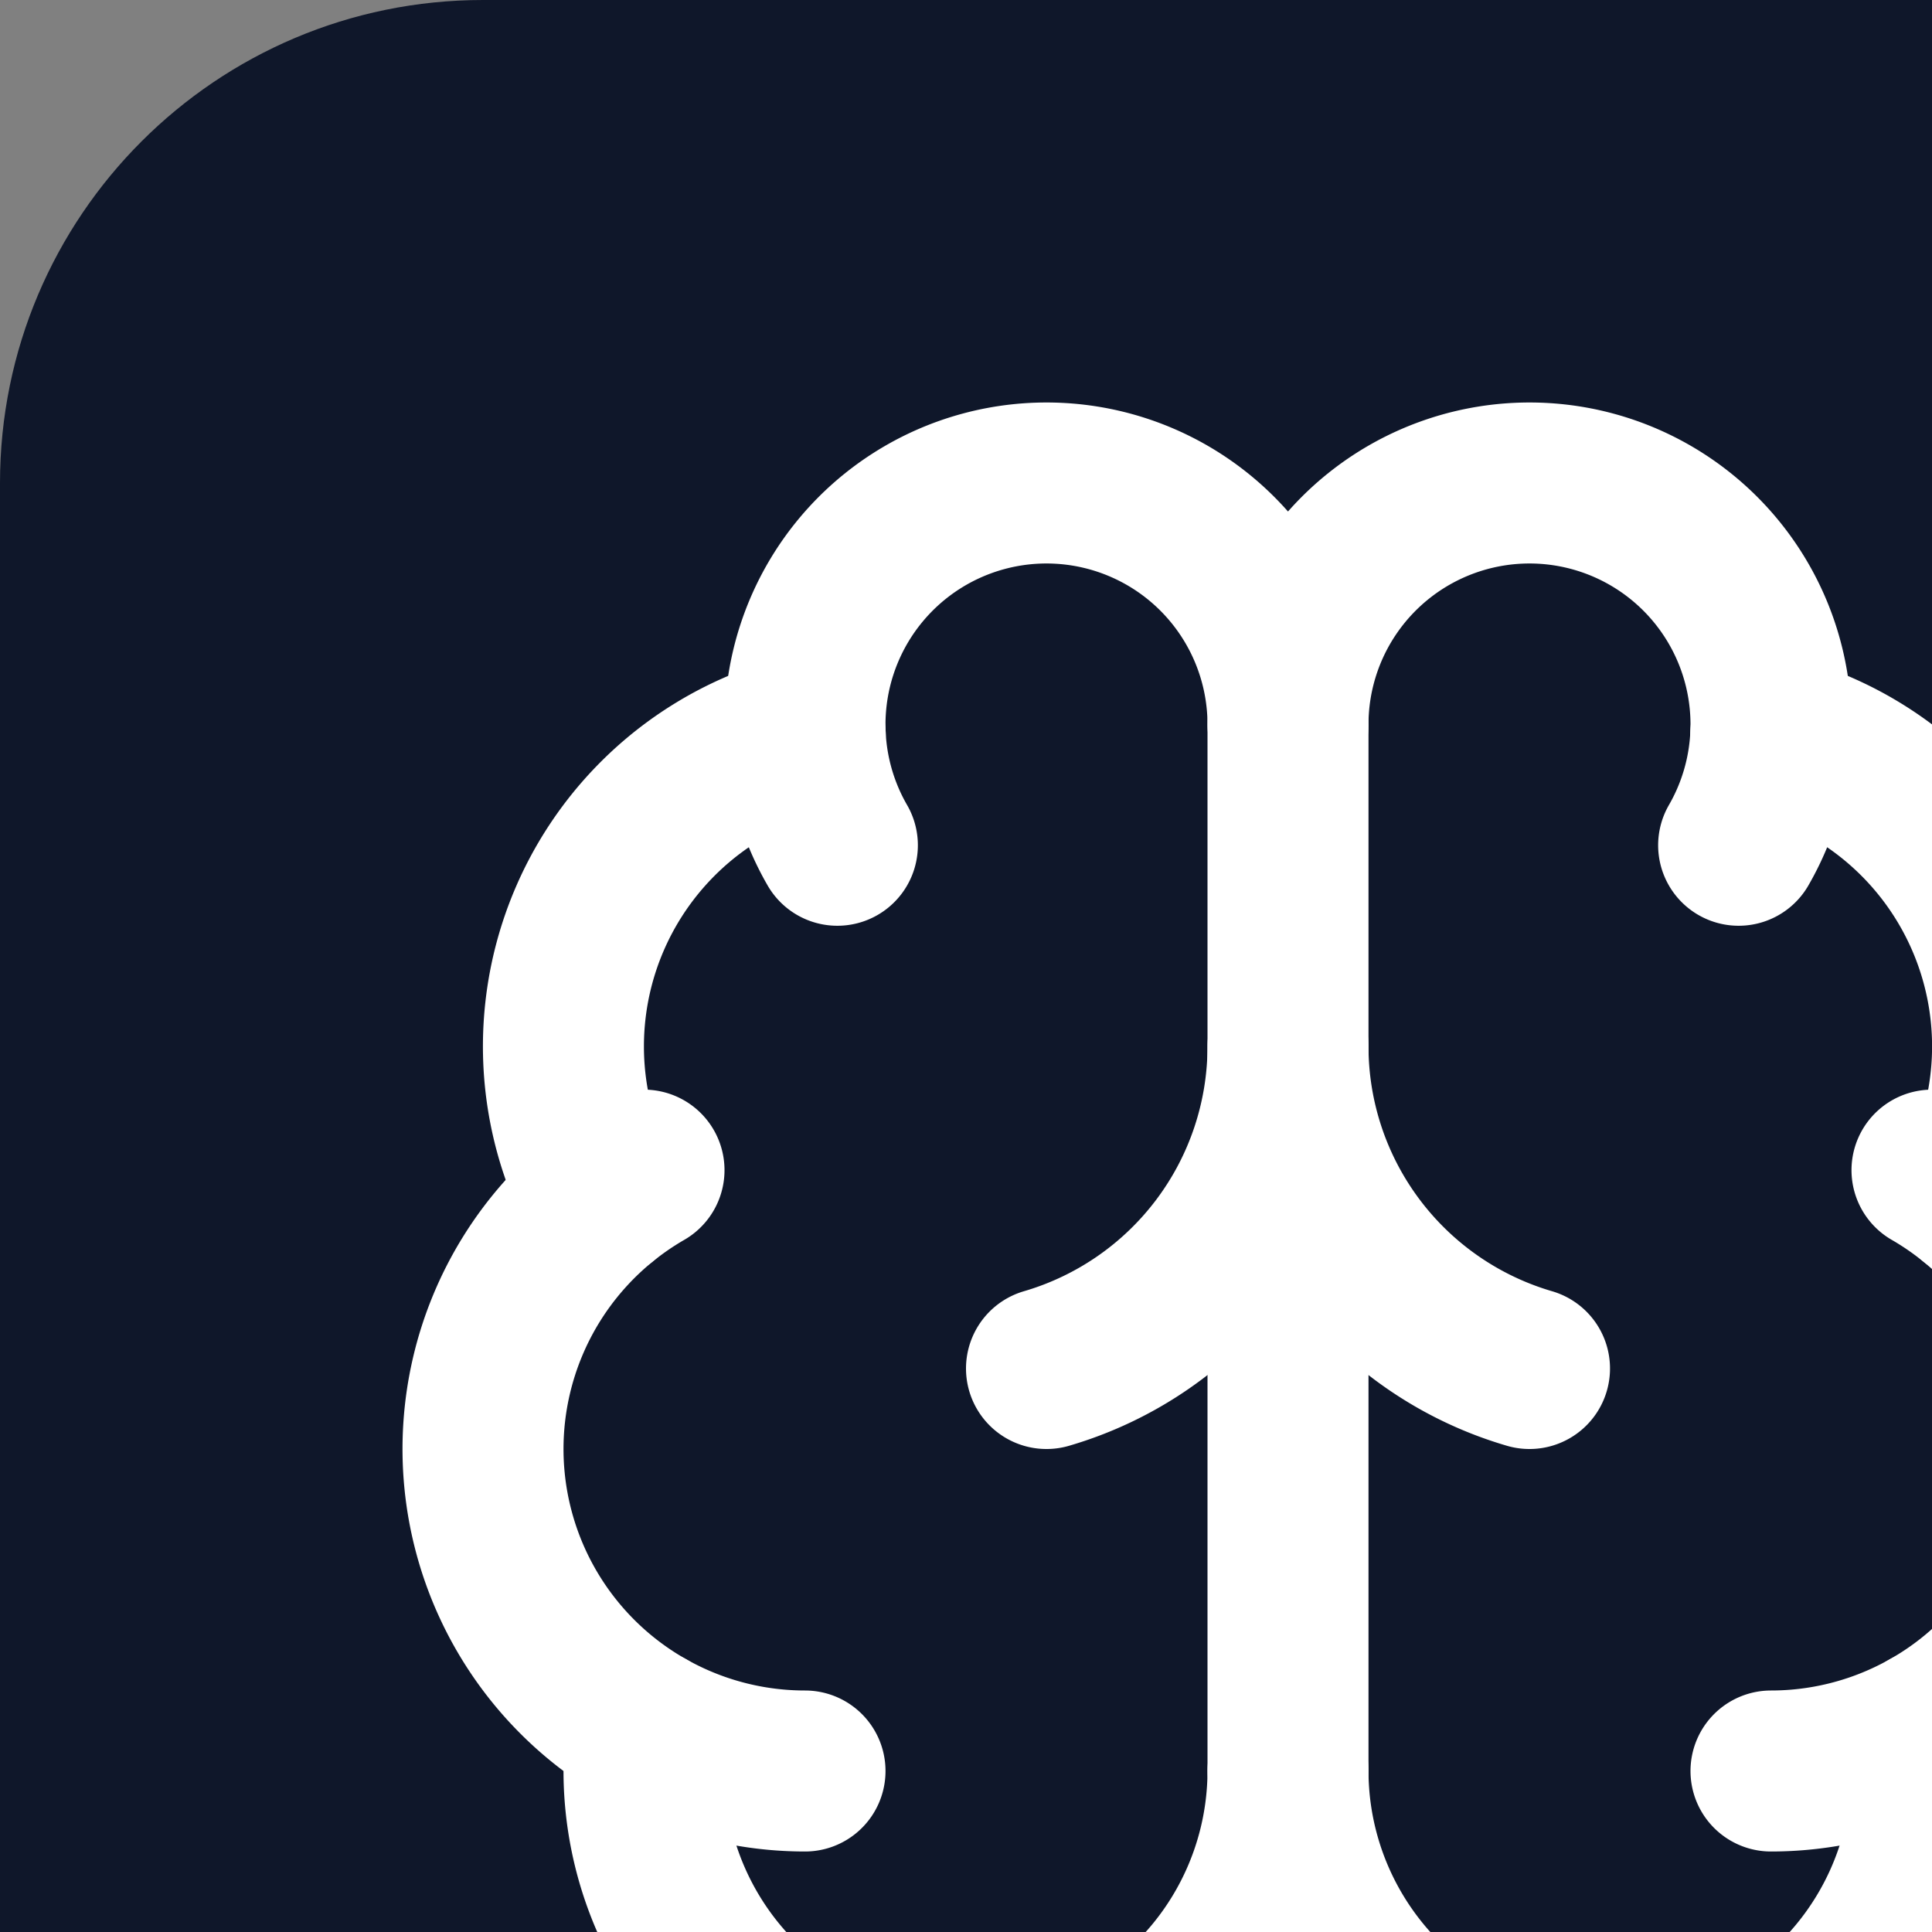 <svg width="32" height="32" viewBox="0 0 24 24" fill="none" xmlns="http://www.w3.org/2000/svg">
  <rect x="0" y="0" width="24" height="24" fill="#808080" stroke="none"/>
  <rect width="32" height="32" rx="6" fill="#0f172a"/>
  <g transform="translate(4, 4)">
    <path d="M12 18V5" stroke="white" stroke-width="2" stroke-linecap="round" stroke-linejoin="round"/>
    <path d="M15 13a4.17 4.17 0 0 1-3-4 4.17 4.17 0 0 1-3 4" stroke="white" stroke-width="2" stroke-linecap="round" stroke-linejoin="round"/>
    <path d="M17.598 6.5A3 3 0 1 0 12 5a3 3 0 1 0-5.598 1.5" stroke="white" stroke-width="2" stroke-linecap="round" stroke-linejoin="round"/>
    <path d="M17.997 5.125a4 4 0 0 1 2.526 5.77" stroke="white" stroke-width="2" stroke-linecap="round" stroke-linejoin="round"/>
    <path d="M18 18a4 4 0 0 0 2-7.464" stroke="white" stroke-width="2" stroke-linecap="round" stroke-linejoin="round"/>
    <path d="M19.967 17.483A4 4 0 1 1 12 18a4 4 0 1 1-7.967-.517" stroke="white" stroke-width="2" stroke-linecap="round" stroke-linejoin="round"/>
    <path d="M6 18a4 4 0 0 1-2-7.464" stroke="white" stroke-width="2" stroke-linecap="round" stroke-linejoin="round"/>
    <path d="M6.003 5.125a4 4 0 0 0-2.526 5.77" stroke="white" stroke-width="2" stroke-linecap="round" stroke-linejoin="round"/>
  </g>
</svg>
